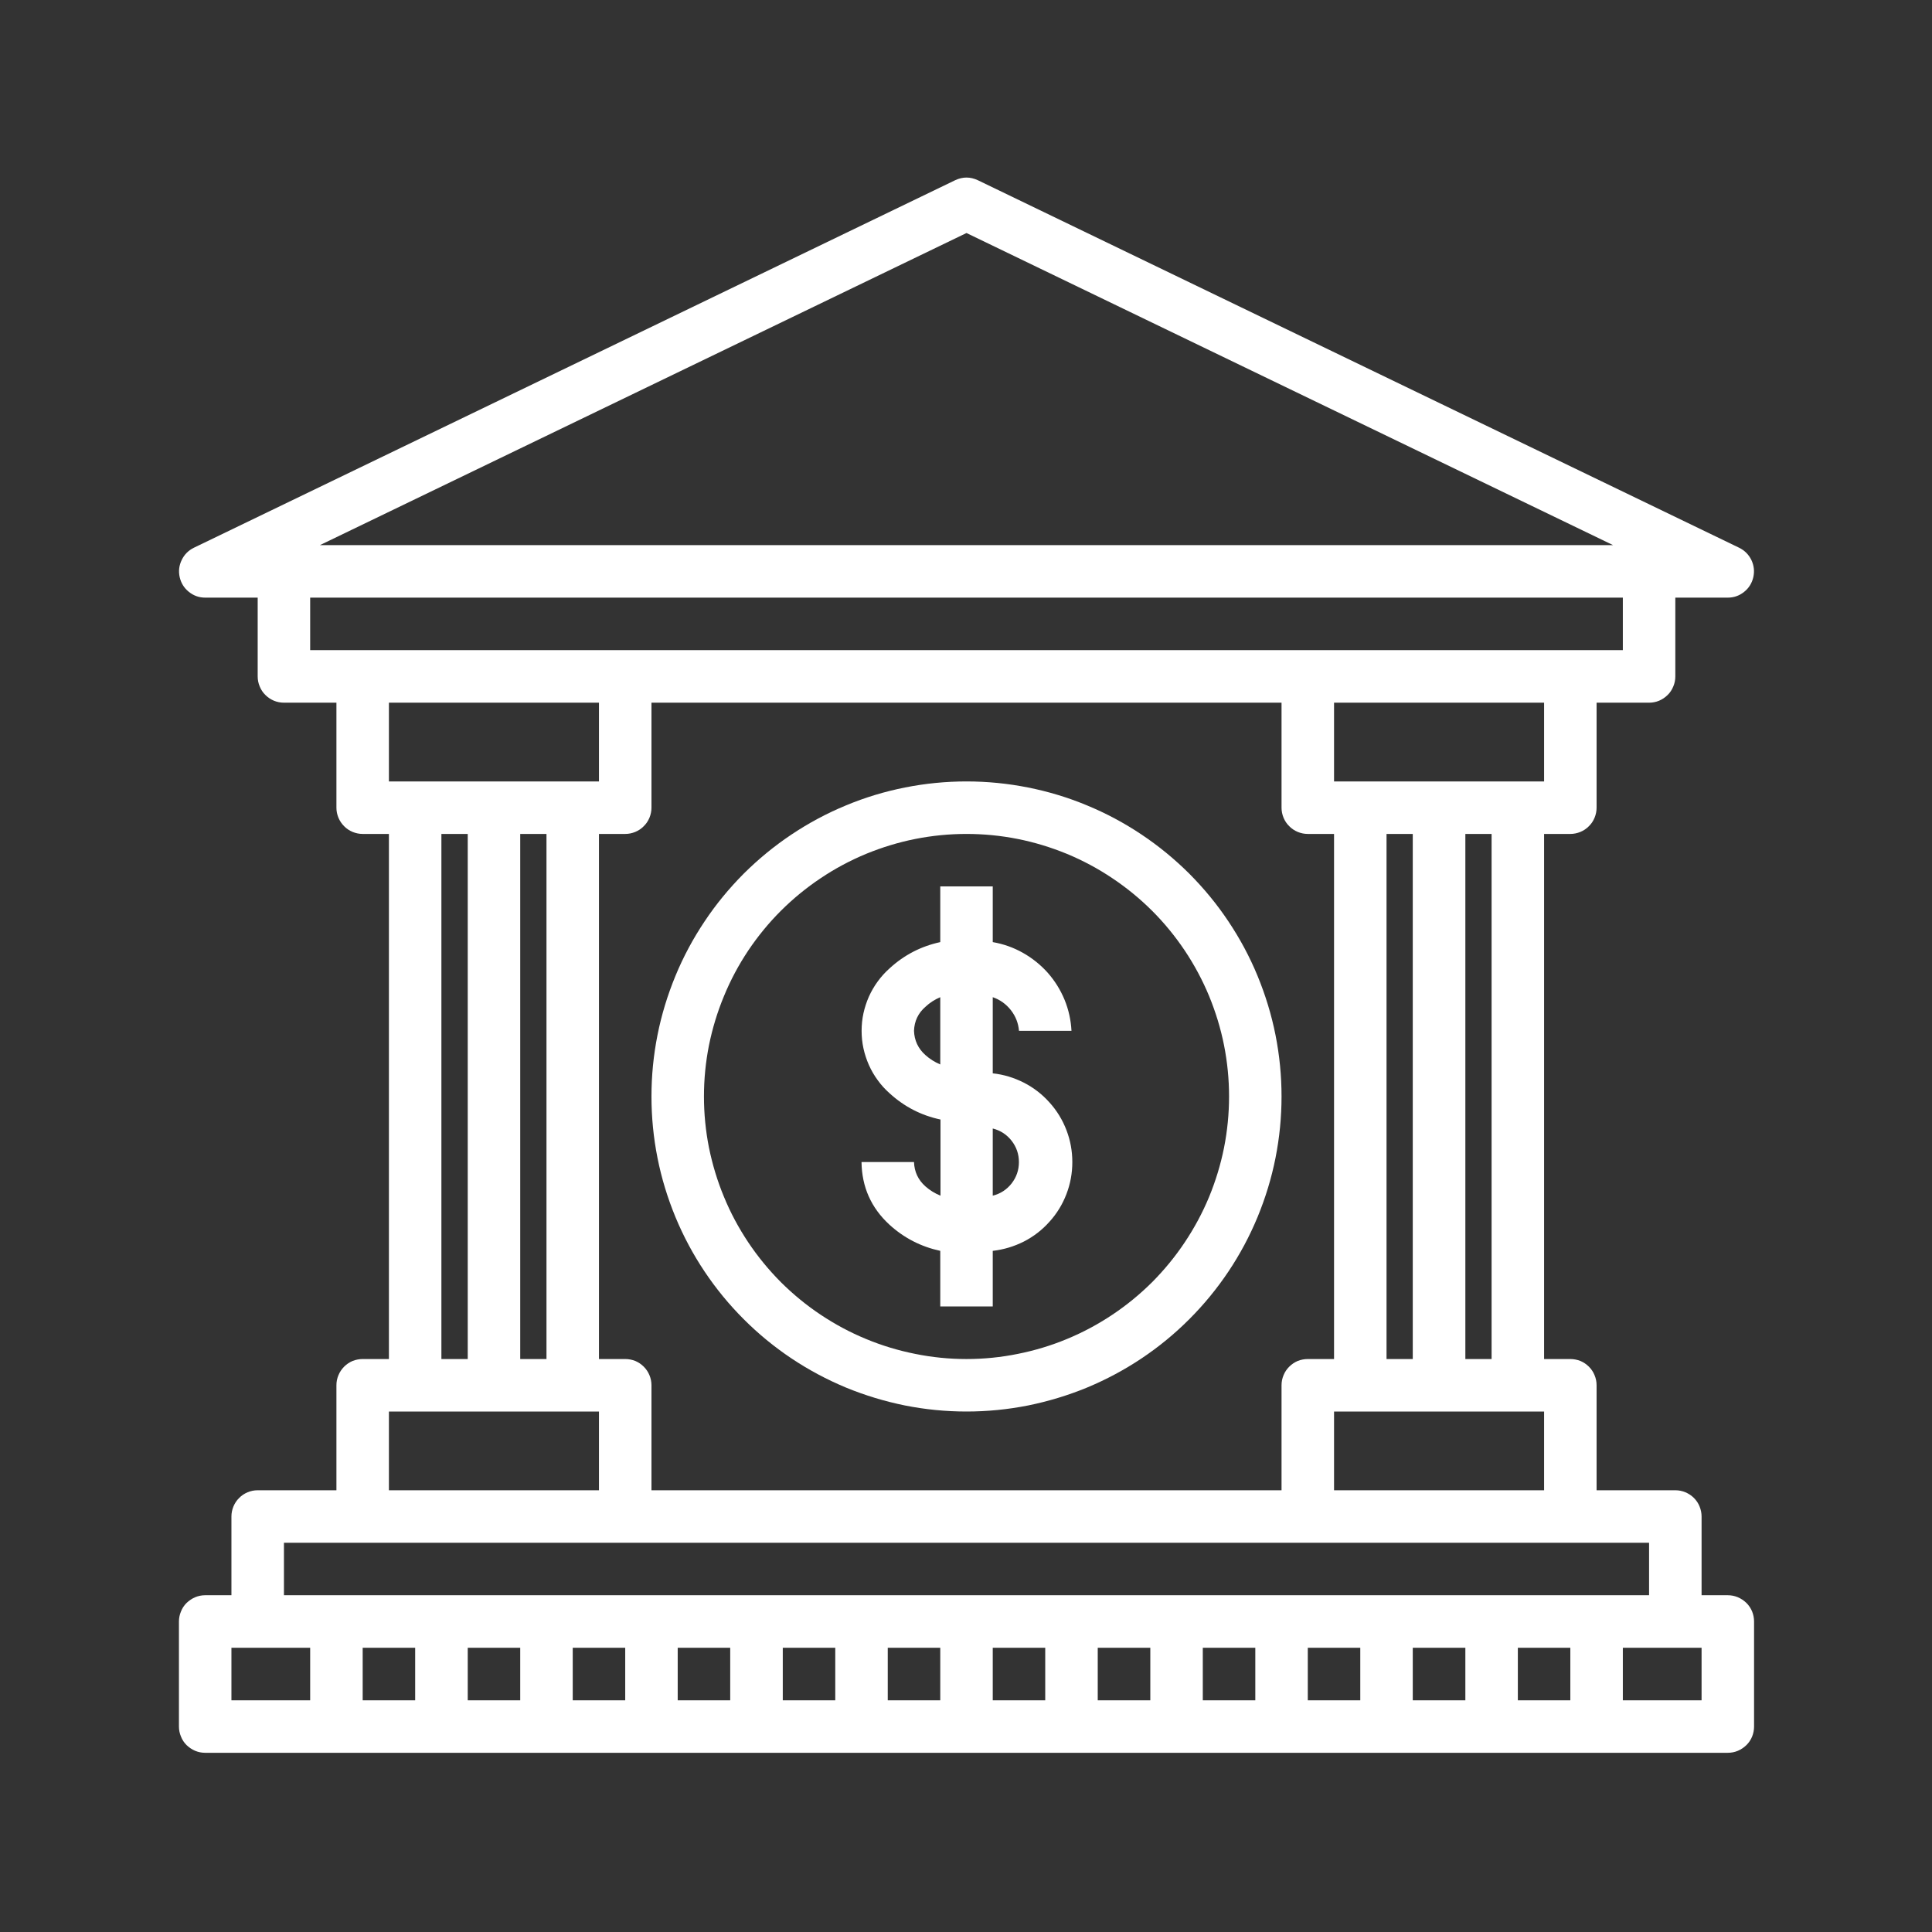 <svg xmlns="http://www.w3.org/2000/svg" xmlns:xlink="http://www.w3.org/1999/xlink" width="120" zoomAndPan="magnify" viewBox="0 0 90 90" height="120" preserveAspectRatio="xMidYMid meet" version="1.0"><rect x="0" y="0" width="90" height="90" fill="#333333" stroke="none"/><defs><clipPath id="id1"><path d="M 8.211 8.211 L 81.711 8.211 L 81.711 81.711 L 8.211 81.711 Z M 8.211 8.211 " clip-rule="nonzero"/></clipPath></defs><g clip-path="url(#id1)"><path fill="#ffffff" d="M 80.488 74.312 L 79.266 74.312 L 79.266 70.645 C 79.266 70.484 79.234 70.328 79.172 70.176 C 79.113 70.027 79.023 69.895 78.91 69.781 C 78.793 69.664 78.66 69.578 78.512 69.516 C 78.363 69.453 78.207 69.422 78.043 69.422 L 74.375 69.422 L 74.375 64.531 C 74.375 64.367 74.344 64.211 74.281 64.062 C 74.219 63.91 74.133 63.781 74.016 63.664 C 73.902 63.551 73.77 63.461 73.621 63.398 C 73.469 63.34 73.312 63.309 73.152 63.309 L 71.93 63.309 L 71.93 38.848 L 73.152 38.848 C 73.312 38.848 73.469 38.816 73.621 38.754 C 73.77 38.691 73.902 38.605 74.016 38.488 C 74.133 38.375 74.219 38.242 74.281 38.094 C 74.344 37.941 74.375 37.785 74.375 37.625 L 74.375 32.734 L 76.82 32.734 C 76.984 32.734 77.141 32.703 77.289 32.641 C 77.438 32.578 77.57 32.488 77.684 32.375 C 77.801 32.262 77.887 32.129 77.949 31.977 C 78.012 31.828 78.043 31.672 78.043 31.512 L 78.043 27.84 L 80.488 27.84 C 80.773 27.84 81.027 27.75 81.25 27.57 C 81.469 27.395 81.613 27.164 81.676 26.887 C 81.738 26.609 81.707 26.344 81.586 26.086 C 81.461 25.832 81.27 25.641 81.016 25.516 L 45.551 8.395 C 45.199 8.23 44.848 8.23 44.496 8.395 L 9.031 25.516 C 8.777 25.641 8.586 25.832 8.465 26.086 C 8.34 26.344 8.309 26.609 8.371 26.887 C 8.434 27.164 8.578 27.395 8.797 27.57 C 9.02 27.75 9.273 27.84 9.559 27.84 L 12.004 27.84 L 12.004 31.512 C 12.004 31.672 12.035 31.828 12.098 31.977 C 12.16 32.129 12.246 32.262 12.363 32.375 C 12.477 32.488 12.609 32.578 12.758 32.641 C 12.91 32.703 13.066 32.734 13.227 32.734 L 15.672 32.734 L 15.672 37.625 C 15.672 37.785 15.703 37.941 15.766 38.094 C 15.828 38.242 15.918 38.375 16.031 38.488 C 16.145 38.605 16.277 38.691 16.426 38.754 C 16.578 38.816 16.734 38.848 16.895 38.848 L 18.117 38.848 L 18.117 63.309 L 16.895 63.309 C 16.734 63.309 16.578 63.34 16.426 63.398 C 16.277 63.461 16.145 63.551 16.031 63.664 C 15.918 63.781 15.828 63.91 15.766 64.062 C 15.703 64.211 15.672 64.367 15.672 64.531 L 15.672 69.422 L 12.004 69.422 C 11.84 69.422 11.684 69.453 11.535 69.516 C 11.387 69.578 11.254 69.664 11.141 69.781 C 11.023 69.895 10.938 70.027 10.875 70.176 C 10.812 70.328 10.781 70.484 10.781 70.645 L 10.781 74.312 L 9.559 74.312 C 9.395 74.312 9.238 74.344 9.09 74.406 C 8.941 74.469 8.809 74.559 8.691 74.672 C 8.578 74.785 8.488 74.918 8.43 75.07 C 8.367 75.219 8.336 75.375 8.336 75.535 L 8.336 80.43 C 8.336 80.59 8.367 80.746 8.43 80.895 C 8.488 81.047 8.578 81.18 8.691 81.293 C 8.809 81.406 8.941 81.496 9.09 81.559 C 9.238 81.621 9.395 81.652 9.559 81.652 L 80.488 81.652 C 80.652 81.652 80.809 81.621 80.957 81.559 C 81.105 81.496 81.238 81.406 81.355 81.293 C 81.469 81.18 81.559 81.047 81.621 80.895 C 81.68 80.746 81.711 80.59 81.711 80.43 L 81.711 75.535 C 81.711 75.375 81.68 75.219 81.621 75.07 C 81.559 74.918 81.469 74.785 81.355 74.672 C 81.238 74.559 81.105 74.469 80.957 74.406 C 80.809 74.344 80.652 74.312 80.488 74.312 Z M 71.93 36.402 L 62.145 36.402 L 62.145 32.734 L 71.93 32.734 Z M 29.125 63.309 L 27.902 63.309 L 27.902 38.848 L 29.125 38.848 C 29.289 38.848 29.441 38.816 29.594 38.754 C 29.742 38.691 29.875 38.605 29.988 38.488 C 30.105 38.375 30.191 38.242 30.254 38.094 C 30.316 37.941 30.348 37.785 30.348 37.625 L 30.348 32.734 L 59.699 32.734 L 59.699 37.625 C 59.699 37.785 59.73 37.941 59.793 38.094 C 59.855 38.242 59.941 38.375 60.059 38.488 C 60.172 38.605 60.305 38.691 60.453 38.754 C 60.605 38.816 60.762 38.848 60.922 38.848 L 62.145 38.848 L 62.145 63.309 L 60.922 63.309 C 60.762 63.309 60.605 63.34 60.453 63.398 C 60.305 63.461 60.172 63.551 60.059 63.664 C 59.941 63.781 59.855 63.91 59.793 64.062 C 59.73 64.211 59.699 64.367 59.699 64.531 L 59.699 69.422 L 30.348 69.422 L 30.348 64.531 C 30.348 64.367 30.316 64.211 30.254 64.062 C 30.191 63.91 30.105 63.781 29.988 63.664 C 29.875 63.551 29.742 63.461 29.594 63.398 C 29.441 63.34 29.289 63.309 29.125 63.309 Z M 19.34 36.402 L 18.117 36.402 L 18.117 32.734 L 27.902 32.734 L 27.902 36.402 Z M 25.457 38.848 L 25.457 63.309 L 24.234 63.309 L 24.234 38.848 Z M 21.789 38.848 L 21.789 63.309 L 20.562 63.309 L 20.562 38.848 Z M 62.145 65.754 L 71.93 65.754 L 71.93 69.422 L 62.145 69.422 Z M 64.59 63.309 L 64.59 38.848 L 65.812 38.848 L 65.812 63.309 Z M 68.262 63.309 L 68.262 38.848 L 69.484 38.848 L 69.484 63.309 Z M 45.023 10.855 L 75.145 25.395 L 14.902 25.395 Z M 16.895 30.285 L 14.449 30.285 L 14.449 27.84 L 75.598 27.84 L 75.598 30.285 Z M 18.117 65.754 L 27.902 65.754 L 27.902 69.422 L 18.117 69.422 Z M 13.227 71.867 L 76.82 71.867 L 76.82 74.312 L 13.227 74.312 Z M 14.449 79.207 L 10.781 79.207 L 10.781 76.758 L 14.449 76.758 Z M 19.34 79.207 L 16.895 79.207 L 16.895 76.758 L 19.34 76.758 Z M 24.234 79.207 L 21.789 79.207 L 21.789 76.758 L 24.234 76.758 Z M 29.125 79.207 L 26.68 79.207 L 26.68 76.758 L 29.125 76.758 Z M 34.016 79.207 L 31.57 79.207 L 31.57 76.758 L 34.016 76.758 Z M 38.91 79.207 L 36.465 79.207 L 36.465 76.758 L 38.91 76.758 Z M 43.801 79.207 L 41.355 79.207 L 41.355 76.758 L 43.801 76.758 Z M 48.691 79.207 L 46.246 79.207 L 46.246 76.758 L 48.691 76.758 Z M 53.586 79.207 L 51.137 79.207 L 51.137 76.758 L 53.586 76.758 Z M 58.477 79.207 L 56.031 79.207 L 56.031 76.758 L 58.477 76.758 Z M 63.367 79.207 L 60.922 79.207 L 60.922 76.758 L 63.367 76.758 Z M 68.262 79.207 L 65.812 79.207 L 65.812 76.758 L 68.262 76.758 Z M 73.152 79.207 L 70.707 79.207 L 70.707 76.758 L 73.152 76.758 Z M 79.266 79.207 L 75.598 79.207 L 75.598 76.758 L 79.266 76.758 Z M 79.266 79.207 " fill-opacity="1" fill-rule="nonzero"/></g><path fill="#ffffff" d="M 43.105 55.262 C 42.77 54.961 42.594 54.586 42.578 54.133 L 40.133 54.133 C 40.148 55.289 40.578 56.262 41.43 57.047 C 42.109 57.668 42.898 58.074 43.801 58.27 L 43.801 60.859 L 46.246 60.859 L 46.246 58.27 C 46.758 58.211 47.238 58.066 47.695 57.836 C 48.152 57.602 48.551 57.293 48.891 56.91 C 49.234 56.531 49.496 56.102 49.68 55.621 C 49.863 55.145 49.953 54.648 49.953 54.133 C 49.953 53.621 49.863 53.125 49.68 52.648 C 49.496 52.168 49.234 51.738 48.891 51.359 C 48.551 50.977 48.152 50.668 47.695 50.434 C 47.238 50.203 46.758 50.055 46.246 50 L 46.246 46.453 C 46.586 46.57 46.867 46.773 47.09 47.055 C 47.312 47.34 47.438 47.66 47.469 48.02 L 49.914 48.02 C 49.887 47.52 49.781 47.035 49.59 46.57 C 49.398 46.109 49.137 45.688 48.805 45.312 C 48.469 44.938 48.082 44.629 47.645 44.383 C 47.207 44.137 46.742 43.973 46.246 43.887 L 46.246 41.293 L 43.801 41.293 L 43.801 43.887 C 42.902 44.082 42.117 44.488 41.441 45.109 C 41.234 45.293 41.051 45.496 40.891 45.715 C 40.727 45.938 40.59 46.176 40.477 46.426 C 40.367 46.676 40.281 46.938 40.223 47.203 C 40.164 47.473 40.137 47.746 40.137 48.02 C 40.137 48.293 40.164 48.566 40.223 48.836 C 40.281 49.105 40.367 49.363 40.477 49.613 C 40.59 49.867 40.727 50.102 40.891 50.324 C 41.051 50.547 41.234 50.746 41.441 50.93 C 42.121 51.551 42.91 51.961 43.812 52.152 L 43.812 55.699 C 43.551 55.594 43.316 55.449 43.105 55.262 Z M 46.246 52.57 C 46.605 52.66 46.898 52.852 47.125 53.141 C 47.352 53.434 47.465 53.766 47.465 54.133 C 47.465 54.504 47.352 54.836 47.125 55.129 C 46.898 55.418 46.605 55.609 46.246 55.699 Z M 43.105 49.145 C 42.77 48.844 42.594 48.469 42.578 48.02 C 42.594 47.566 42.773 47.191 43.117 46.895 C 43.316 46.707 43.547 46.562 43.801 46.453 L 43.801 49.586 C 43.543 49.477 43.312 49.332 43.105 49.145 Z M 43.105 49.145 " fill-opacity="1" fill-rule="nonzero"/><path fill="#ffffff" d="M 45.023 65.754 C 45.988 65.754 46.941 65.66 47.887 65.473 C 48.832 65.281 49.75 65.004 50.641 64.637 C 51.531 64.266 52.375 63.816 53.176 63.281 C 53.977 62.746 54.719 62.137 55.402 61.453 C 56.082 60.773 56.691 60.031 57.227 59.23 C 57.762 58.43 58.215 57.582 58.582 56.695 C 58.949 55.805 59.23 54.887 59.418 53.941 C 59.605 52.996 59.699 52.039 59.699 51.078 C 59.699 50.113 59.605 49.16 59.418 48.215 C 59.23 47.27 58.949 46.352 58.582 45.461 C 58.215 44.57 57.762 43.727 57.227 42.926 C 56.691 42.121 56.082 41.383 55.402 40.699 C 54.719 40.02 53.977 39.41 53.176 38.875 C 52.375 38.34 51.531 37.887 50.641 37.52 C 49.75 37.148 48.832 36.871 47.887 36.684 C 46.941 36.496 45.988 36.402 45.023 36.402 C 44.059 36.402 43.105 36.496 42.16 36.684 C 41.215 36.871 40.297 37.148 39.406 37.52 C 38.516 37.887 37.672 38.34 36.871 38.875 C 36.07 39.41 35.328 40.02 34.645 40.699 C 33.965 41.383 33.355 42.121 32.82 42.926 C 32.285 43.727 31.832 44.57 31.465 45.461 C 31.098 46.352 30.816 47.27 30.629 48.215 C 30.441 49.16 30.348 50.113 30.348 51.078 C 30.348 52.039 30.441 52.996 30.629 53.941 C 30.816 54.887 31.098 55.805 31.465 56.695 C 31.832 57.582 32.285 58.43 32.82 59.23 C 33.355 60.031 33.965 60.773 34.645 61.453 C 35.328 62.137 36.07 62.746 36.871 63.281 C 37.672 63.816 38.516 64.266 39.406 64.637 C 40.297 65.004 41.215 65.281 42.16 65.473 C 43.105 65.66 44.059 65.754 45.023 65.754 Z M 45.023 38.848 C 45.828 38.848 46.621 38.926 47.41 39.082 C 48.195 39.238 48.961 39.473 49.703 39.777 C 50.445 40.086 51.148 40.461 51.816 40.91 C 52.484 41.355 53.102 41.863 53.672 42.43 C 54.238 42.996 54.746 43.617 55.191 44.281 C 55.637 44.949 56.016 45.656 56.324 46.398 C 56.629 47.141 56.863 47.902 57.02 48.691 C 57.176 49.48 57.254 50.273 57.254 51.078 C 57.254 51.879 57.176 52.676 57.02 53.465 C 56.863 54.25 56.629 55.016 56.324 55.758 C 56.016 56.5 55.637 57.203 55.191 57.871 C 54.746 58.539 54.238 59.156 53.672 59.727 C 53.102 60.293 52.484 60.801 51.816 61.246 C 51.148 61.691 50.445 62.07 49.703 62.375 C 48.961 62.684 48.195 62.914 47.41 63.07 C 46.621 63.23 45.828 63.309 45.023 63.309 C 44.219 63.309 43.426 63.23 42.637 63.07 C 41.852 62.914 41.086 62.684 40.344 62.375 C 39.602 62.07 38.898 61.691 38.23 61.246 C 37.562 60.801 36.945 60.293 36.375 59.727 C 35.809 59.156 35.301 58.539 34.855 57.871 C 34.41 57.203 34.031 56.5 33.727 55.758 C 33.418 55.016 33.188 54.25 33.027 53.465 C 32.871 52.676 32.793 51.879 32.793 51.078 C 32.793 50.273 32.871 49.48 33.027 48.691 C 33.188 47.902 33.418 47.141 33.727 46.398 C 34.031 45.656 34.41 44.949 34.855 44.281 C 35.301 43.617 35.809 42.996 36.375 42.43 C 36.945 41.863 37.562 41.355 38.23 40.91 C 38.898 40.461 39.602 40.086 40.344 39.777 C 41.086 39.473 41.852 39.238 42.637 39.082 C 43.426 38.926 44.219 38.848 45.023 38.848 Z M 45.023 38.848 " fill-opacity="1" fill-rule="nonzero"/></svg>